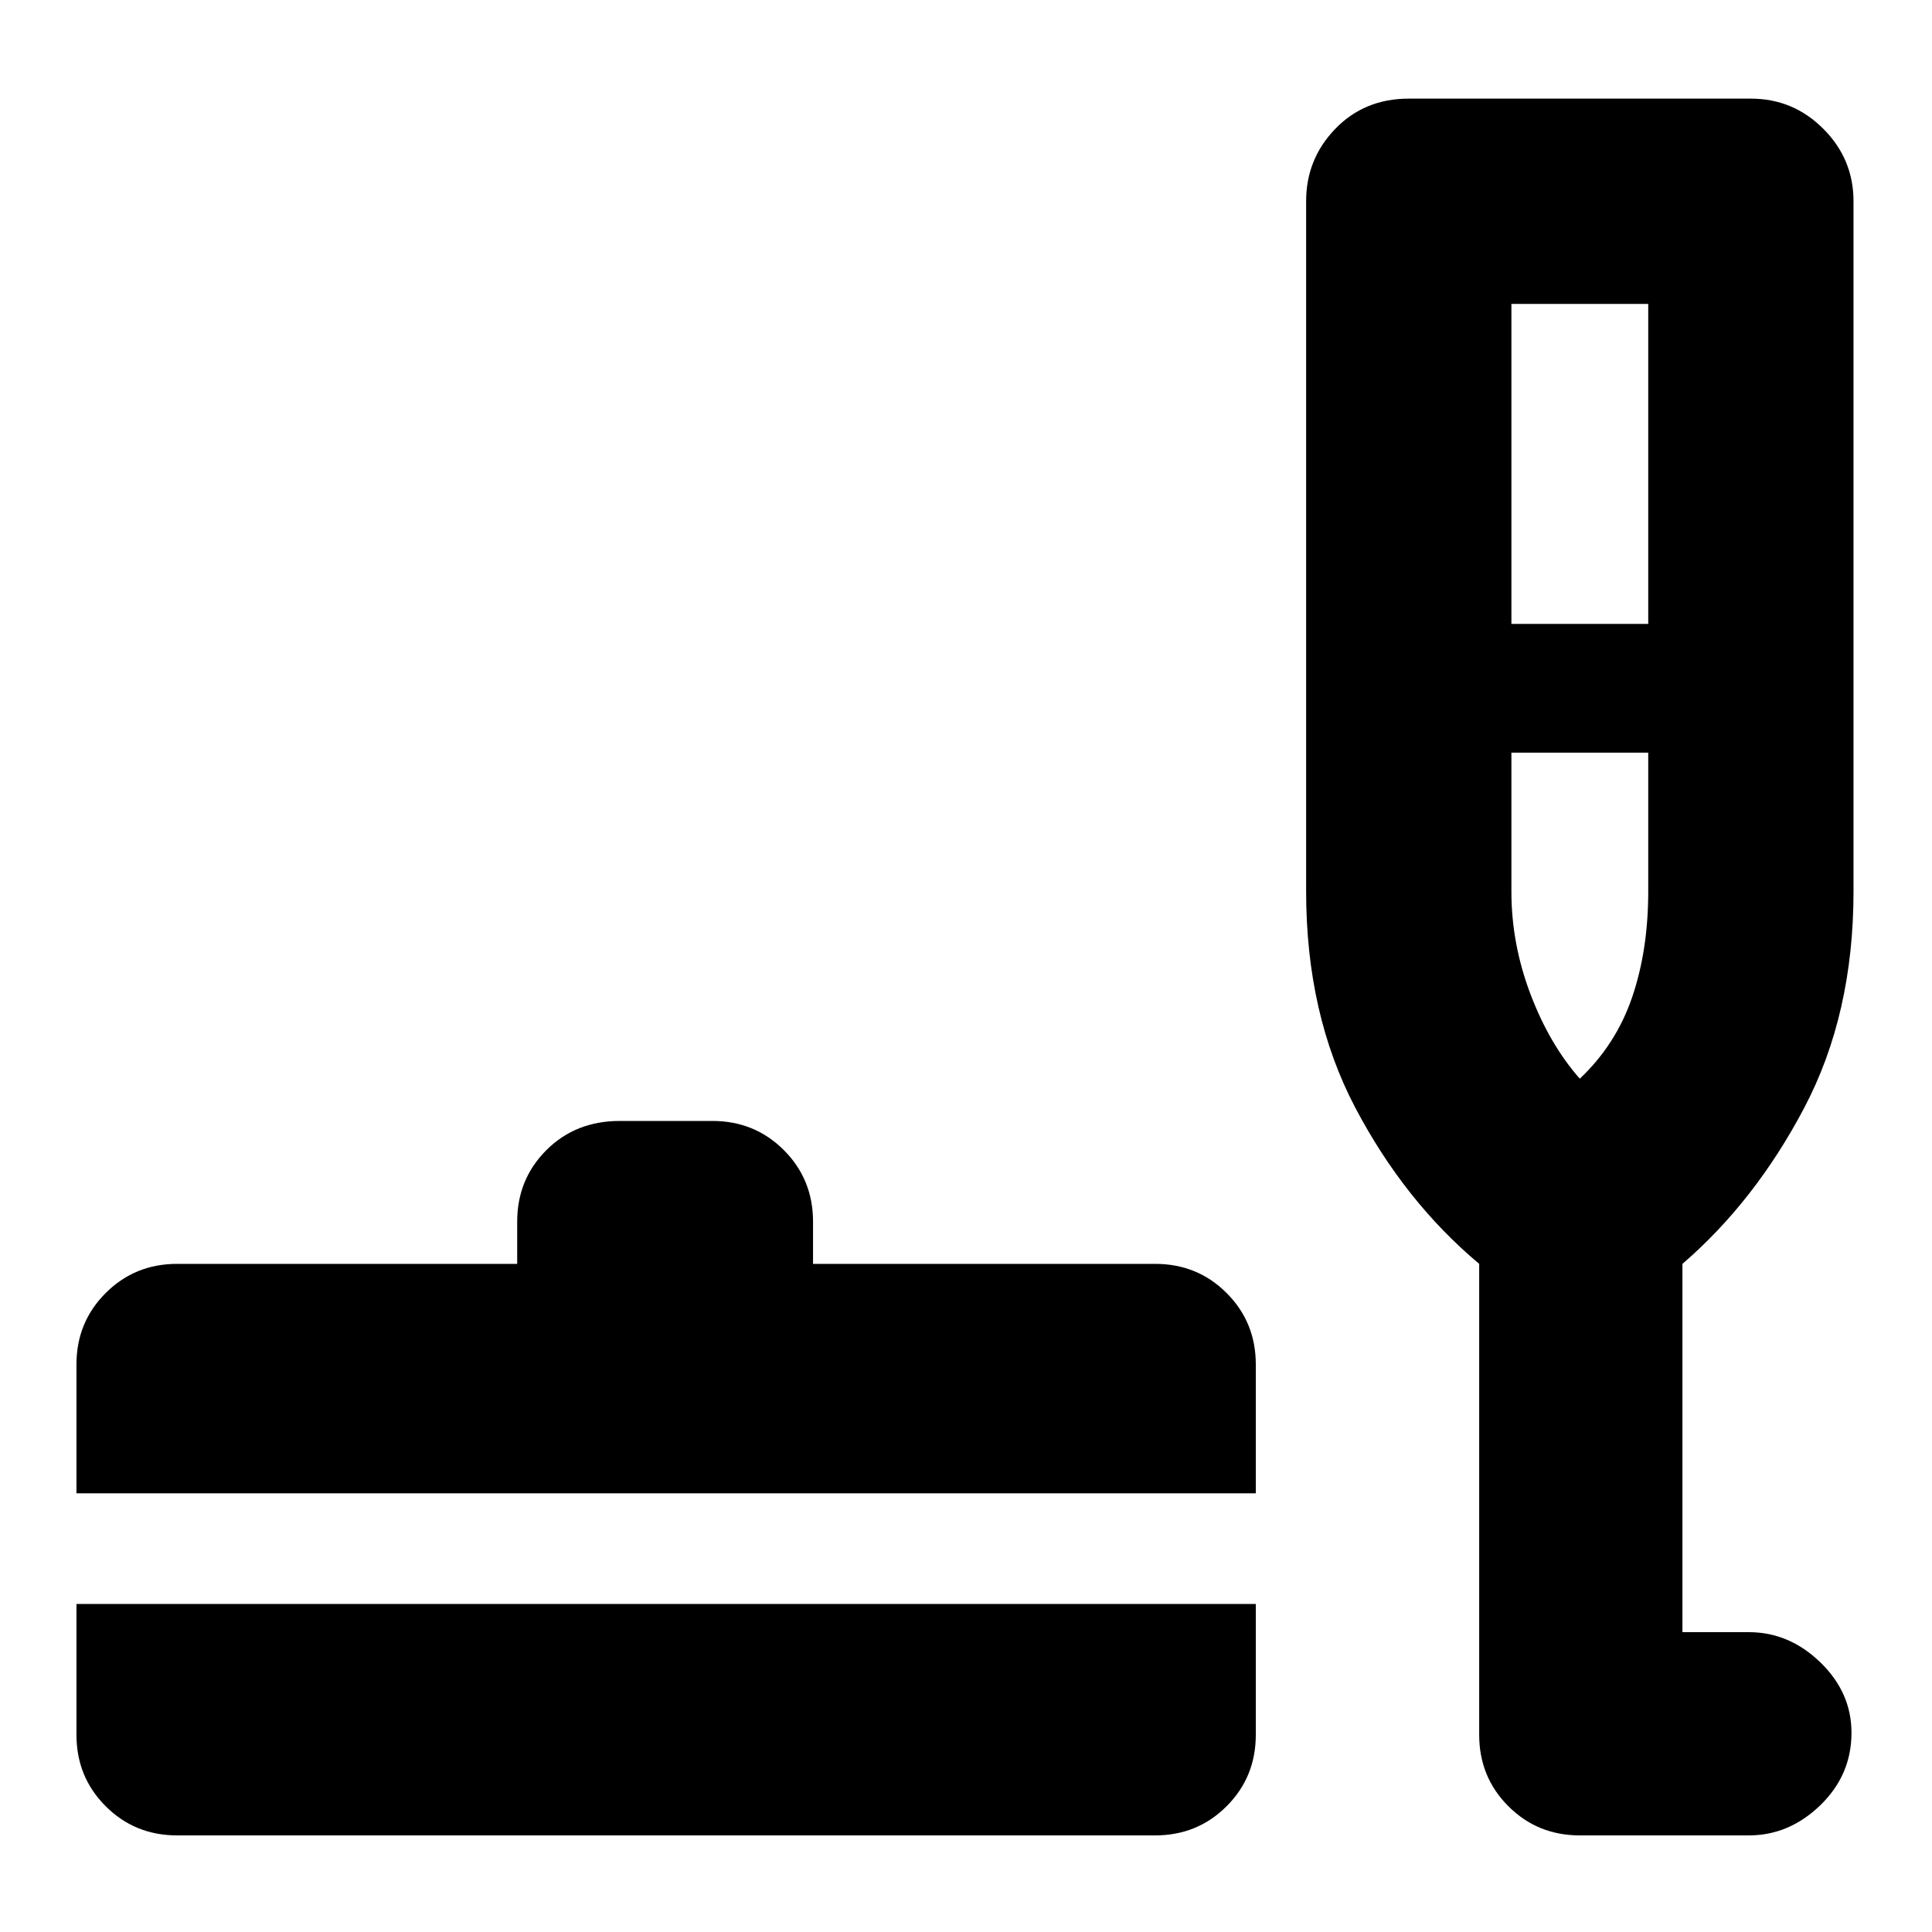 <svg xmlns="http://www.w3.org/2000/svg" height="40" width="40"><path d="M3.667 38q-.875 0-1.479-.604-.605-.604-.605-1.479v-2.709H26v2.709q0 .875-.604 1.479-.604.604-1.479.604Zm-2.084-7.083V28.25q0-.875.605-1.479.604-.604 1.479-.604h7.041v-.875q0-.875.604-1.48.605-.604 1.521-.604h1.917q.875 0 1.479.604.604.605.604 1.48v.875h7.084q.875 0 1.479.604.604.604.604 1.479v2.667ZM32.708 38q-.875 0-1.479-.604-.604-.604-.604-1.479v-9.75q-1.542-1.292-2.563-3.229-1.02-1.938-1.02-4.48V4.167q0-.875.604-1.5t1.521-.625h7.083q.875 0 1.5.625t.625 1.5v14.291q0 2.542-1.021 4.48-1.021 1.937-2.521 3.229v7.625h1.375q.834 0 1.48.625.645.625.645 1.458 0 .875-.645 1.5-.646.625-1.48.625Zm-1.416-25.083h2.833V6.292h-2.833Zm1.416 9.416q.75-.708 1.084-1.687.333-.979.333-2.188v-2.875h-2.833v2.875q0 1.084.395 2.125.396 1.042 1.021 1.75Zm.042 0Z"/></svg>